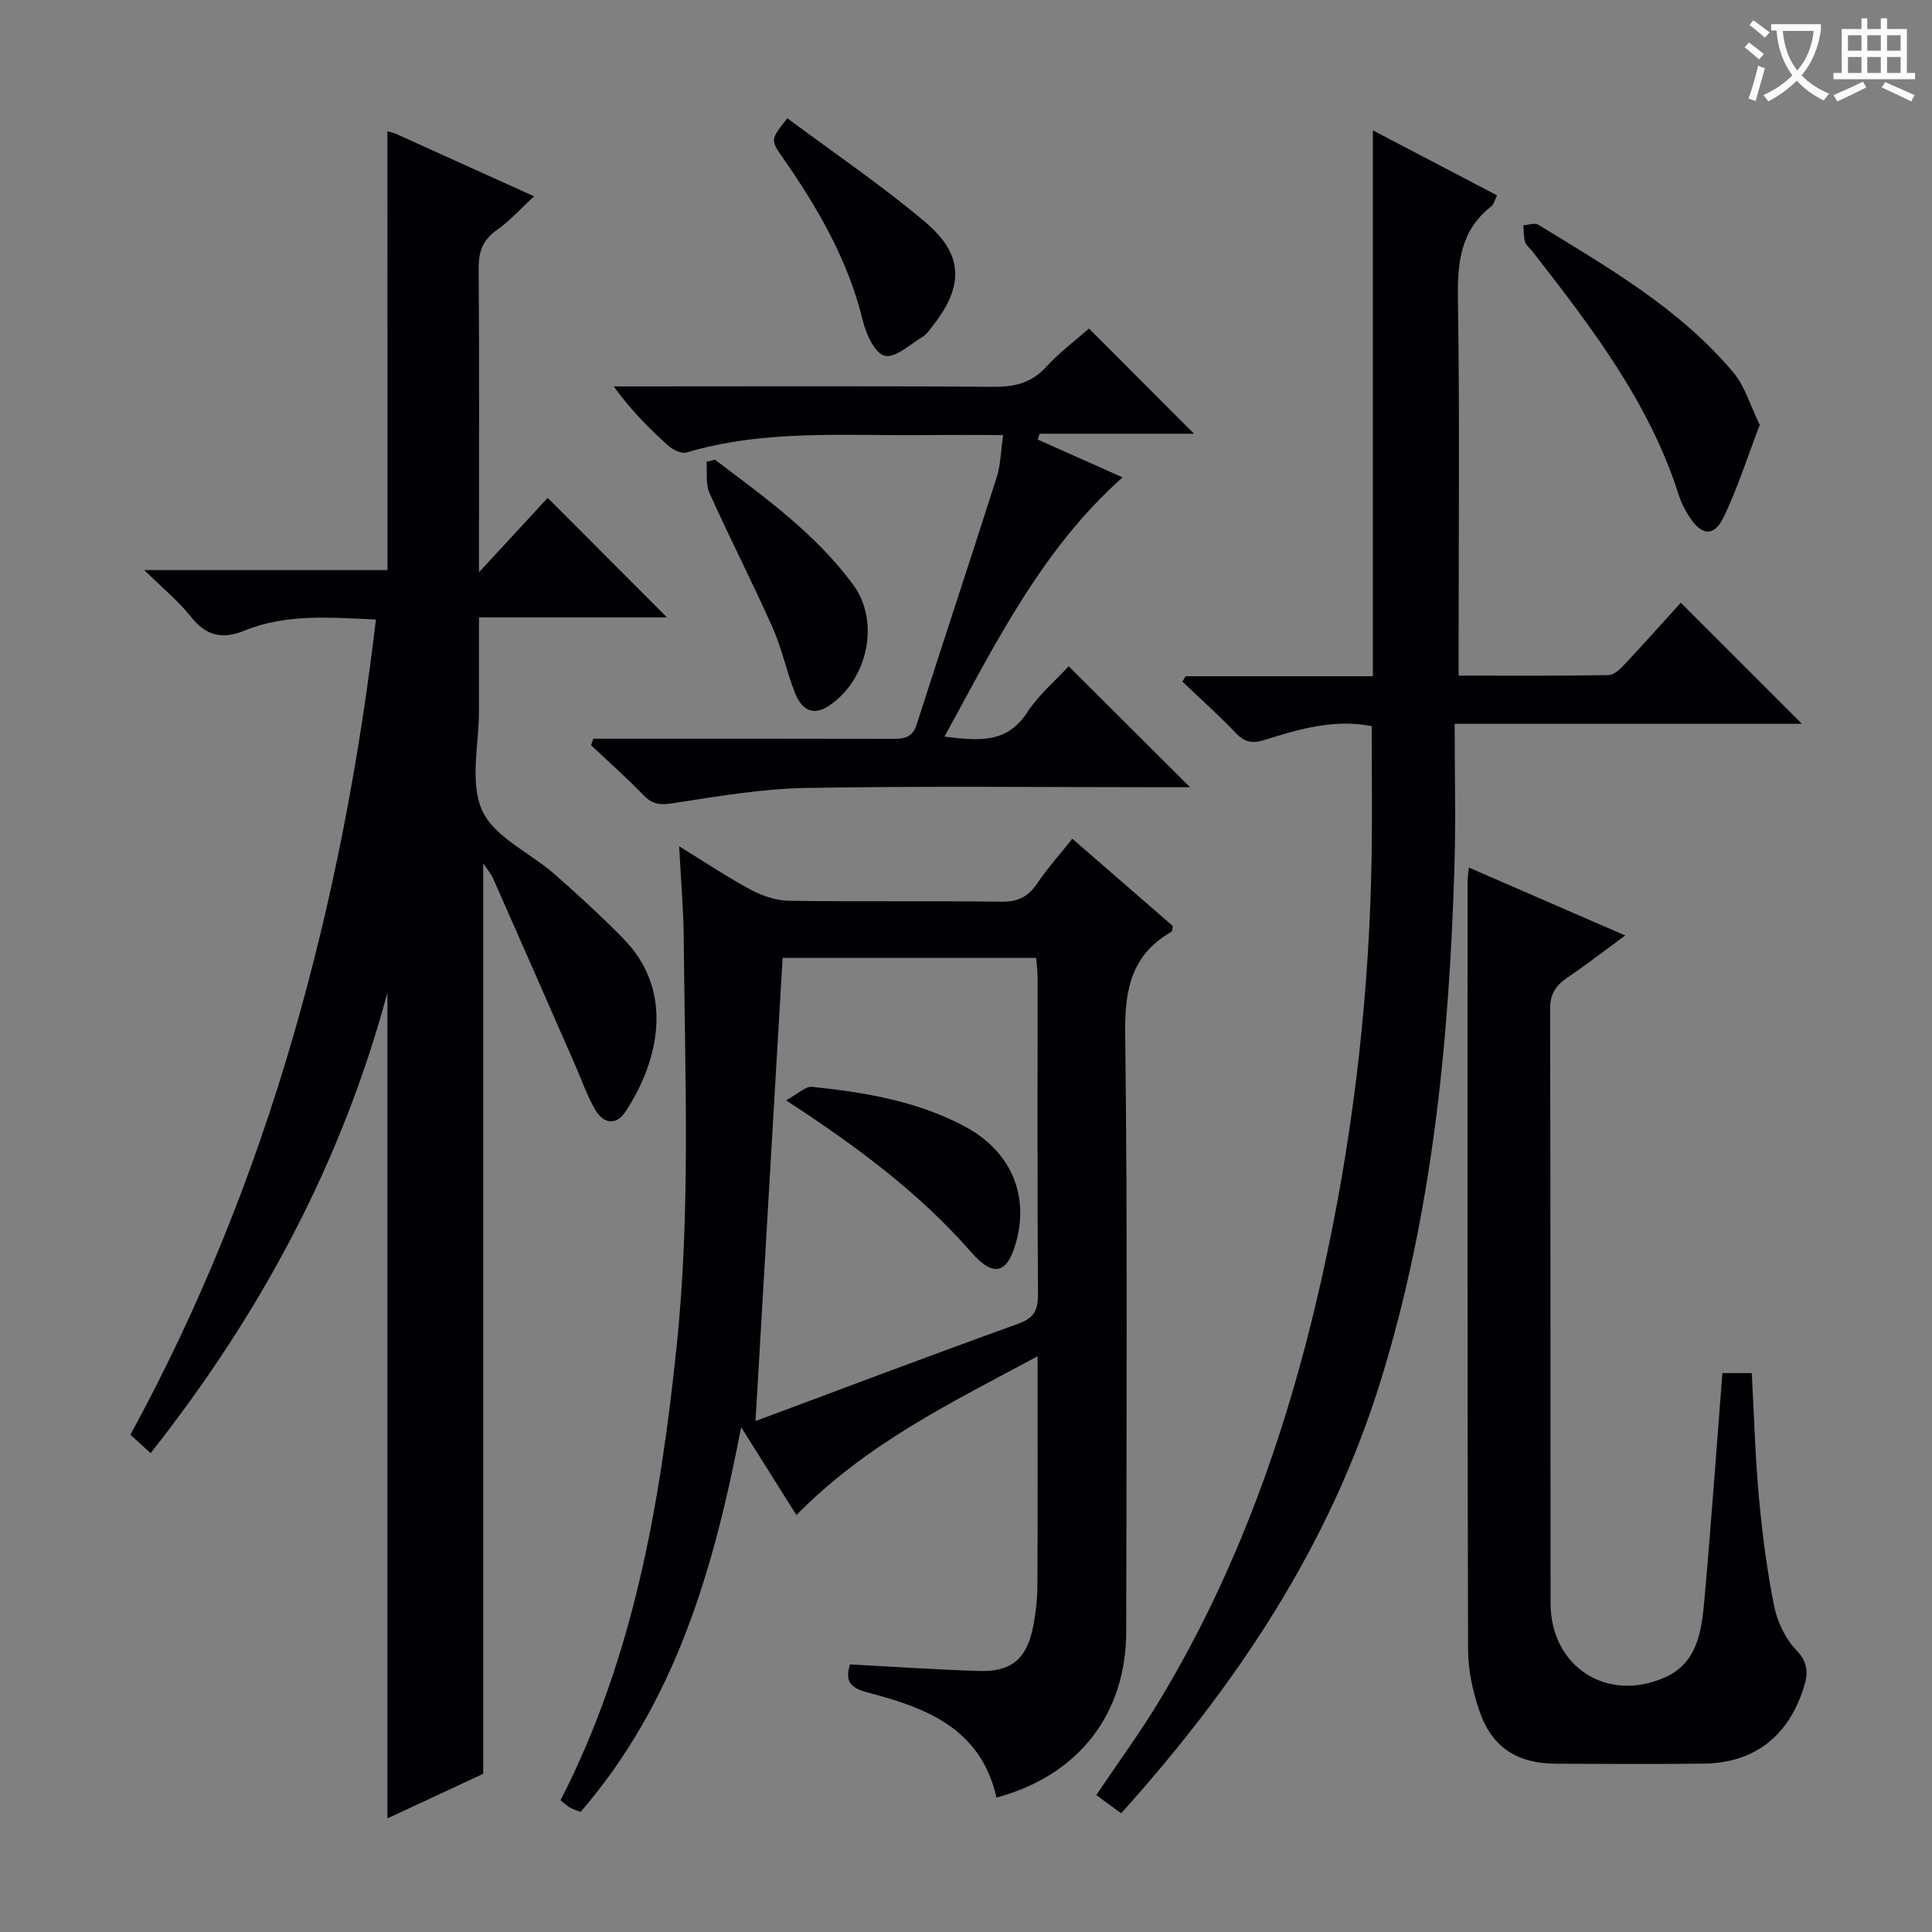 <svg enable-background="new 0 0 400 400" viewBox="0 0 400 400" xmlns="http://www.w3.org/2000/svg"><rect x="0" y="0" width="400" height="400" fill="#808080" stroke="none"/><g fill="#010105"><path d="m80.21 27.19c.63.18 1.27.29 1.84.55 9.33 4.21 18.66 8.44 28.53 12.91-2.81 2.58-5.03 5.09-7.7 6.96-2.95 2.06-3.8 4.51-3.78 7.99.15 19 .07 37.99.07 56.99v5.89c5.51-5.97 10.04-10.86 14.22-15.4 8.36 8.37 16.52 16.55 24.7 24.74-12.42 0-25.3 0-38.92 0 0 6.72-.01 12.99 0 19.25.01 7-1.98 14.91.66 20.73 2.51 5.54 9.96 8.77 15.04 13.23 4.87 4.28 9.66 8.68 14.2 13.31 10.58 10.79 7.42 25.13.49 35.73-2 3.06-4.64 2.6-6.33-.32-1.73-2.99-2.88-6.33-4.27-9.51-5.6-12.76-11.18-25.52-16.82-38.26-.5-1.13-1.35-2.1-2.1-3.24v188.51c-5.86 2.73-12.57 5.85-19.83 9.23 0-57.37 0-114.17 0-170.97-9.39 35.01-26.17 66.42-49.03 95.35-1.41-1.29-2.68-2.45-4.18-3.82 14.32-26.24 25.31-53.63 33.59-82.08 8.22-28.26 13.75-57.07 17.24-86.7-9.31-.38-18.46-1.26-27.18 2.29-4.66 1.9-7.99 1.11-11.14-2.88-2.53-3.2-5.77-5.83-9.64-9.64h50.35c-.01-30.59-.01-60.62-.01-90.84z"/><path d="m206.32 372.17c-3.3-14.5-14.81-18.65-26.79-21.79-3.84-1.01-4.5-2.6-3.56-5.78 9 .47 17.88 1.08 26.78 1.36 6.54.21 9.77-2.46 11.09-8.91.6-2.91.93-5.92.94-8.89.09-15.47.04-30.93.04-47.35-17.91 9.59-35.51 18.14-49.93 32.88-3.61-5.75-7.18-11.42-11.44-18.21-5.66 29.42-13.6 56.9-33.24 79.66-.8-.32-1.56-.53-2.22-.91-.69-.41-1.29-.98-1.94-1.5 15.14-29.52 20.61-61.3 24.01-93.68 2.97-28.26 1.73-56.55 1.5-84.84-.05-5.93-.58-11.85-.95-19 5.62 3.45 10.12 6.49 14.89 9.03 2.37 1.26 5.23 2.22 7.89 2.26 14.66.21 29.33-.01 43.99.19 3.43.05 5.55-1.09 7.4-3.84 2.12-3.13 4.66-5.97 7.23-9.2 7.19 6.24 14.06 12.21 20.8 18.06-.12.63-.08 1.09-.25 1.19-8.21 4.69-9.71 11.78-9.6 20.9.51 41.32.25 82.66.21 123.99-.02 17.1-9.86 29.79-26.85 34.38zm-49.9-77.96c17.7-6.59 35.98-13.51 54.37-20.13 3.33-1.2 4.13-2.83 4.11-6.12-.14-21.81-.07-43.63-.08-65.45 0-1.43-.19-2.86-.29-4.19-18.21 0-35.95 0-52.5 0-1.88 32.12-3.73 63.82-5.61 95.89z"/><path d="m232.12 375.42c-1.89-1.38-3.48-2.54-5.15-3.77 4.5-6.7 9.21-13.11 13.28-19.89 17.23-28.65 27.7-59.9 34.55-92.41 5.7-27.04 8.74-54.44 9.18-82.09.14-8.92.02-17.84.02-26.92-7.5-1.51-14.86.52-22.11 2.84-2.57.82-4.21.52-6.08-1.46-3.5-3.69-7.31-7.07-11-10.58.22-.38.43-.75.65-1.13h38.78c0-37.84 0-75.2 0-113.02 8.5 4.45 16.97 8.88 25.7 13.45-.46.93-.63 1.86-1.19 2.29-6.34 4.94-7.01 11.56-6.9 19.09.37 23.98.14 47.97.14 71.96v6.1c10.56 0 20.82.08 31.07-.11 1.19-.02 2.52-1.4 3.49-2.43 3.98-4.25 7.85-8.6 11.44-12.56 8.39 8.4 16.69 16.7 25.07 25.08-23.23 0-46.89 0-71.89 0 0 10.33.26 20.1-.05 29.85-1.11 35.95-4.57 71.62-15.26 106.15-10.51 33.99-29.73 62.9-53.74 89.56z"/><path d="m304.11 179.62c10.88 4.73 21.2 9.21 32.38 14.06-4.38 3.21-8.15 6.12-12.08 8.8-2.37 1.62-3.49 3.4-3.48 6.49.12 41 .05 81.99.1 122.99.02 13.05 11.61 20.66 23.65 15.34 6.78-2.99 7.63-9.71 8.19-16.04 1.4-15.54 2.49-31.1 3.73-46.97h6.09c.46 8.54.69 16.99 1.45 25.4.69 7.59 1.65 15.19 3.14 22.67.65 3.28 2.29 6.83 4.57 9.21 2.59 2.7 2.53 4.94 1.54 8-3.23 9.99-10.23 15.44-20.67 15.57-10.16.12-20.33.06-30.5.02-8.14-.03-13.35-3.36-15.96-11.02-1.37-4.02-2.3-8.42-2.31-12.65-.16-53-.11-105.99-.11-158.99 0-.65.12-1.31.27-2.88z"/><path d="m207.68 90.07c-5.74 0-10.86-.05-15.97.01-16.6.18-33.31-1.23-49.6 3.61-1.05.31-2.82-.58-3.78-1.44-3.95-3.57-7.72-7.34-11.27-12.25h5.04c24.49 0 48.98-.1 73.47.09 4.43.03 7.95-.75 11.05-4.15 2.77-3.04 6.14-5.54 8.84-7.92 7.39 7.4 14.62 14.63 21.75 21.78-10.23 0-21.1 0-31.97 0-.13.4-.25.81-.38 1.21 5.69 2.54 11.39 5.08 17.56 7.82-16.75 14.92-26.24 34.28-36.88 53.68 6.96.82 12.85 1.56 17.14-5.03 2.4-3.68 5.91-6.63 8.58-9.54 8.49 8.46 16.68 16.62 25.13 25.05-1.56 0-3.29 0-5.02 0-24.83 0-49.65-.28-74.47.15-9.23.16-18.47 1.75-27.63 3.17-2.64.41-4.23.21-6.06-1.69-3.46-3.59-7.2-6.9-10.83-10.32.15-.45.31-.91.46-1.36h5.07c18.83 0 37.65-.02 56.48.03 2.43.01 4.45 0 5.39-2.95 5.47-17.07 11.12-34.07 16.56-51.15.84-2.6.86-5.45 1.34-8.8z"/><path d="m364.34 87.96c-2.55 6.66-4.59 13.12-7.5 19.16-1.95 4.05-4.56 3.79-7.03-.05-.89-1.39-1.71-2.9-2.2-4.46-6.1-19.29-18.2-34.96-30.36-50.59-.51-.66-1.29-1.22-1.51-1.96-.32-1.08-.25-2.27-.34-3.42 1.04-.06 2.34-.56 3.07-.12 14.47 8.86 29.28 17.36 40.39 30.58 2.41 2.86 3.5 6.84 5.48 10.86z"/><path d="m163.01 24.48c9.53 7.11 19.44 13.81 28.53 21.48 8.05 6.79 8.04 13.33 1.5 21.6-.62.78-1.21 1.69-2.03 2.18-2.59 1.55-5.62 4.43-7.82 3.92-2.01-.46-3.88-4.49-4.55-7.25-3.03-12.52-9.31-23.34-16.56-33.73-2.6-3.75-2.57-3.77.93-8.2z"/><path d="m148.02 95.18c10.3 7.77 20.84 15.32 28.62 25.88 5.63 7.64 3.04 19.7-5.03 25.07-3.53 2.35-5.75.49-6.99-2.61-1.77-4.44-2.72-9.23-4.66-13.58-4.17-9.36-8.86-18.49-13.06-27.84-.84-1.88-.45-4.32-.62-6.5.57-.15 1.16-.29 1.74-.42z"/><path d="m162.75 227.81c2.4-1.3 4-2.94 5.4-2.79 10.88 1.12 21.66 2.94 31.47 8.13 9.49 5.02 13.42 13.94 10.83 23.74-1.79 6.79-4.66 7.74-9.35 2.39-10.6-12.12-23.28-21.64-38.35-31.47z"/></g><path d="m362.1 8.8c1.1.8 2.1 1.6 3.1 2.4l-1 1.1c-1.3-1.1-2.3-2-3-2.5zm1.9 4.8c.5.2.9.4 1.4.5-.6 2.3-1.3 4.5-1.9 6.8l-1.5-.5c.8-2.1 1.4-4.3 2-6.8zm-1-9.4c1.3.9 2.4 1.8 3.4 2.5l-1 1.1c-1.4-1.2-2.4-2.1-3.2-2.6zm3.7 2.2v-1.4h10.3v1.2c-.5 3.6-1.8 6.8-4 9.4 1.5 1.6 3.4 2.8 5.7 3.8-.3.4-.7.8-1.1 1.4-2.3-1.1-4.1-2.5-5.6-4.1-1.6 1.6-3.6 3.1-5.9 4.3-.3-.5-.7-.9-1-1.3 2.4-1.1 4.4-2.5 6-4.1-1.9-2.5-3-5.6-3.3-9.3h-1.1zm8.8 0h-6.4c.3 3.3 1.3 6 3 8.2 2-2.3 3.1-5.1 3.4-8.2z" fill="#fcfbfa"/><path d="m385.3 3.8h1.3v2.2h2.8v-2.2h1.3v2.2h4.1v9.1h1.7v1.3h-16.9v-1.3h1.7v-9.1h4.1v-2.2zm.4 13.1.7 1.2c-1.8.9-3.8 1.9-6 2.9-.2-.4-.5-.8-.8-1.3 2.3-1 4.3-1.9 6.1-2.8zm-3.1-6.4h2.8v-3.2h-2.8zm0 4.6h2.8v-3.3h-2.8zm4-4.6h2.8v-3.2h-2.8zm0 4.6h2.8v-3.3h-2.8zm3.7 1.9c2.1.9 4.1 1.8 6.1 2.7l-.7 1.3c-2.2-1.1-4.2-2-6.1-2.9zm3.2-9.7h-2.8v3.2h2.8zm-2.8 7.8h2.8v-3.3h-2.8z" fill="#fcfbfa"/></svg>